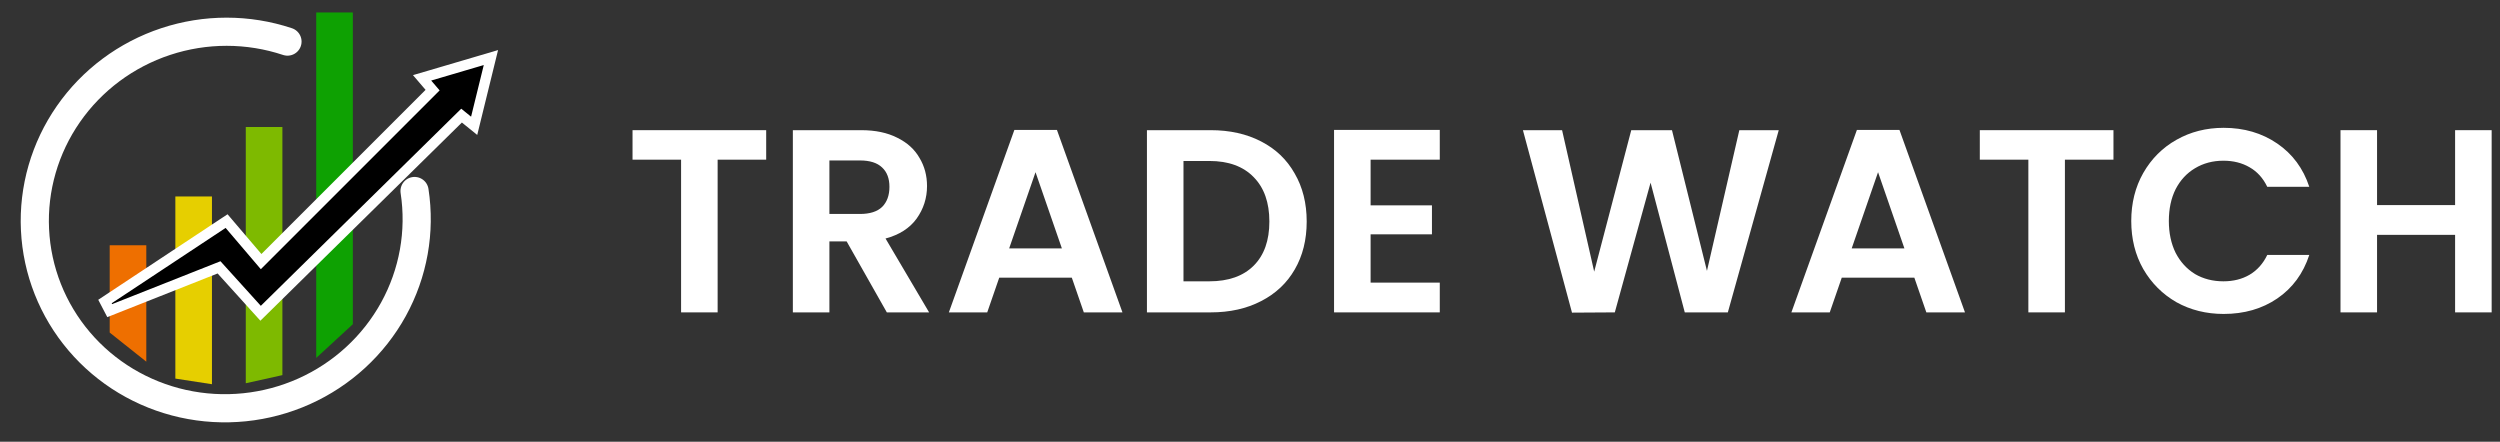 <svg width="249" height="44" viewBox="0 0 249 44" fill="none" xmlns="http://www.w3.org/2000/svg">
<rect x="0" y="0" width="249" height="44" fill="#333333" stroke="none"/>
<path d="M31.496 1.244H35.142V32.293L31.496 35.649V1.244Z" fill="#0EA102"/>
<path d="M24.48 12.649H28.127V37.362L24.48 38.173V12.649Z" fill="#7EBA00"/>
<path d="M17.465 19.569H21.111V38.268L17.465 37.707V19.569Z" fill="#E6CF00"/>
<path d="M10.926 24.43H14.572V36.023L10.926 33.124V24.43Z" fill="#EE6F00"/>
<path d="M10.455 30.031L10.928 30.938L21.816 26.628L25.597 30.805L25.956 31.202L26.338 30.827L45.972 11.515L46.596 12.021L47.226 12.531L47.419 11.744L48.682 6.602L48.895 5.733L48.037 5.986L42.801 7.529L42.039 7.753L42.556 8.357L43.088 8.977L26.008 26.056L22.863 22.367L22.568 22.02L22.188 22.271L10.455 30.031Z" fill="black" stroke="white" stroke-width="1.028"/>
<path d="M41.289 19.024C41.91 23.068 41.172 27.206 39.186 30.809C37.2 34.412 34.077 37.28 30.292 38.977C26.507 40.673 22.268 41.105 18.223 40.206C14.178 39.307 10.547 37.127 7.887 33.997C5.226 30.868 3.68 26.962 3.486 22.875C3.291 18.788 4.459 14.744 6.81 11.361C9.161 7.978 12.566 5.441 16.507 4.138C20.447 2.834 24.707 2.836 28.634 4.142" stroke="white" stroke-width="2.805" stroke-linecap="round"/>
<path d="M76.312 12.965V15.903H71.476V31.113H67.836V15.903H63V12.965H76.312Z" fill="white"/>
<path d="M88.328 31.113L84.324 24.041H82.608V31.113H78.968V12.965H85.78C87.184 12.965 88.38 13.216 89.368 13.719C90.356 14.204 91.093 14.872 91.578 15.721C92.081 16.553 92.332 17.489 92.332 18.529C92.332 19.725 91.985 20.808 91.292 21.779C90.599 22.732 89.567 23.391 88.198 23.755L92.54 31.113H88.328ZM82.608 21.311H85.65C86.638 21.311 87.374 21.077 87.86 20.609C88.345 20.124 88.588 19.456 88.588 18.607C88.588 17.775 88.345 17.134 87.86 16.683C87.374 16.215 86.638 15.981 85.65 15.981H82.608V21.311Z" fill="white"/>
<path d="M106.752 27.655H99.524L98.328 31.113H94.506L101.032 12.939H105.27L111.796 31.113H107.948L106.752 27.655ZM105.764 24.743L103.138 17.151L100.512 24.743H105.764Z" fill="white"/>
<path d="M120.579 12.965C122.486 12.965 124.159 13.338 125.597 14.083C127.053 14.828 128.171 15.894 128.951 17.281C129.749 18.65 130.147 20.245 130.147 22.065C130.147 23.885 129.749 25.48 128.951 26.849C128.171 28.201 127.053 29.25 125.597 29.995C124.159 30.74 122.486 31.113 120.579 31.113H114.235V12.965H120.579ZM120.449 28.019C122.356 28.019 123.829 27.499 124.869 26.459C125.909 25.419 126.429 23.954 126.429 22.065C126.429 20.176 125.909 18.702 124.869 17.645C123.829 16.57 122.356 16.033 120.449 16.033H117.875V28.019H120.449Z" fill="white"/>
<path d="M136.512 15.903V20.453H142.622V23.339H136.512V28.149H143.402V31.113H132.872V12.939H143.402V15.903H136.512Z" fill="white"/>
<path d="M177.163 12.965L172.093 31.113H167.803L164.397 18.191L160.835 31.113L156.571 31.139L151.683 12.965H155.583L158.781 27.057L162.473 12.965H166.529L170.013 26.979L173.237 12.965H177.163Z" fill="white"/>
<path d="M190.668 27.655H183.44L182.244 31.113H178.422L184.948 12.939H189.186L195.712 31.113H191.864L190.668 27.655ZM189.68 24.743L187.054 17.151L184.428 24.743H189.68Z" fill="white"/>
<path d="M210.501 12.965V15.903H205.665V31.113H202.025V15.903H197.189V12.965H210.501Z" fill="white"/>
<path d="M212.273 22.013C212.273 20.228 212.672 18.633 213.469 17.229C214.284 15.808 215.385 14.707 216.771 13.927C218.175 13.13 219.744 12.731 221.477 12.731C223.505 12.731 225.282 13.251 226.807 14.291C228.333 15.331 229.399 16.77 230.005 18.607H225.819C225.403 17.74 224.814 17.09 224.051 16.657C223.306 16.224 222.439 16.007 221.451 16.007C220.394 16.007 219.449 16.258 218.617 16.761C217.803 17.246 217.161 17.94 216.693 18.841C216.243 19.742 216.017 20.8 216.017 22.013C216.017 23.209 216.243 24.266 216.693 25.185C217.161 26.086 217.803 26.788 218.617 27.291C219.449 27.776 220.394 28.019 221.451 28.019C222.439 28.019 223.306 27.802 224.051 27.369C224.814 26.918 225.403 26.26 225.819 25.393H230.005C229.399 27.248 228.333 28.695 226.807 29.735C225.299 30.758 223.523 31.269 221.477 31.269C219.744 31.269 218.175 30.879 216.771 30.099C215.385 29.302 214.284 28.201 213.469 26.797C212.672 25.393 212.273 23.798 212.273 22.013Z" fill="white"/>
<path d="M248.168 12.965V31.113H244.528V23.391H236.754V31.113H233.114V12.965H236.754V20.427H244.528V12.965H248.168Z" fill="white"/>
</svg>
